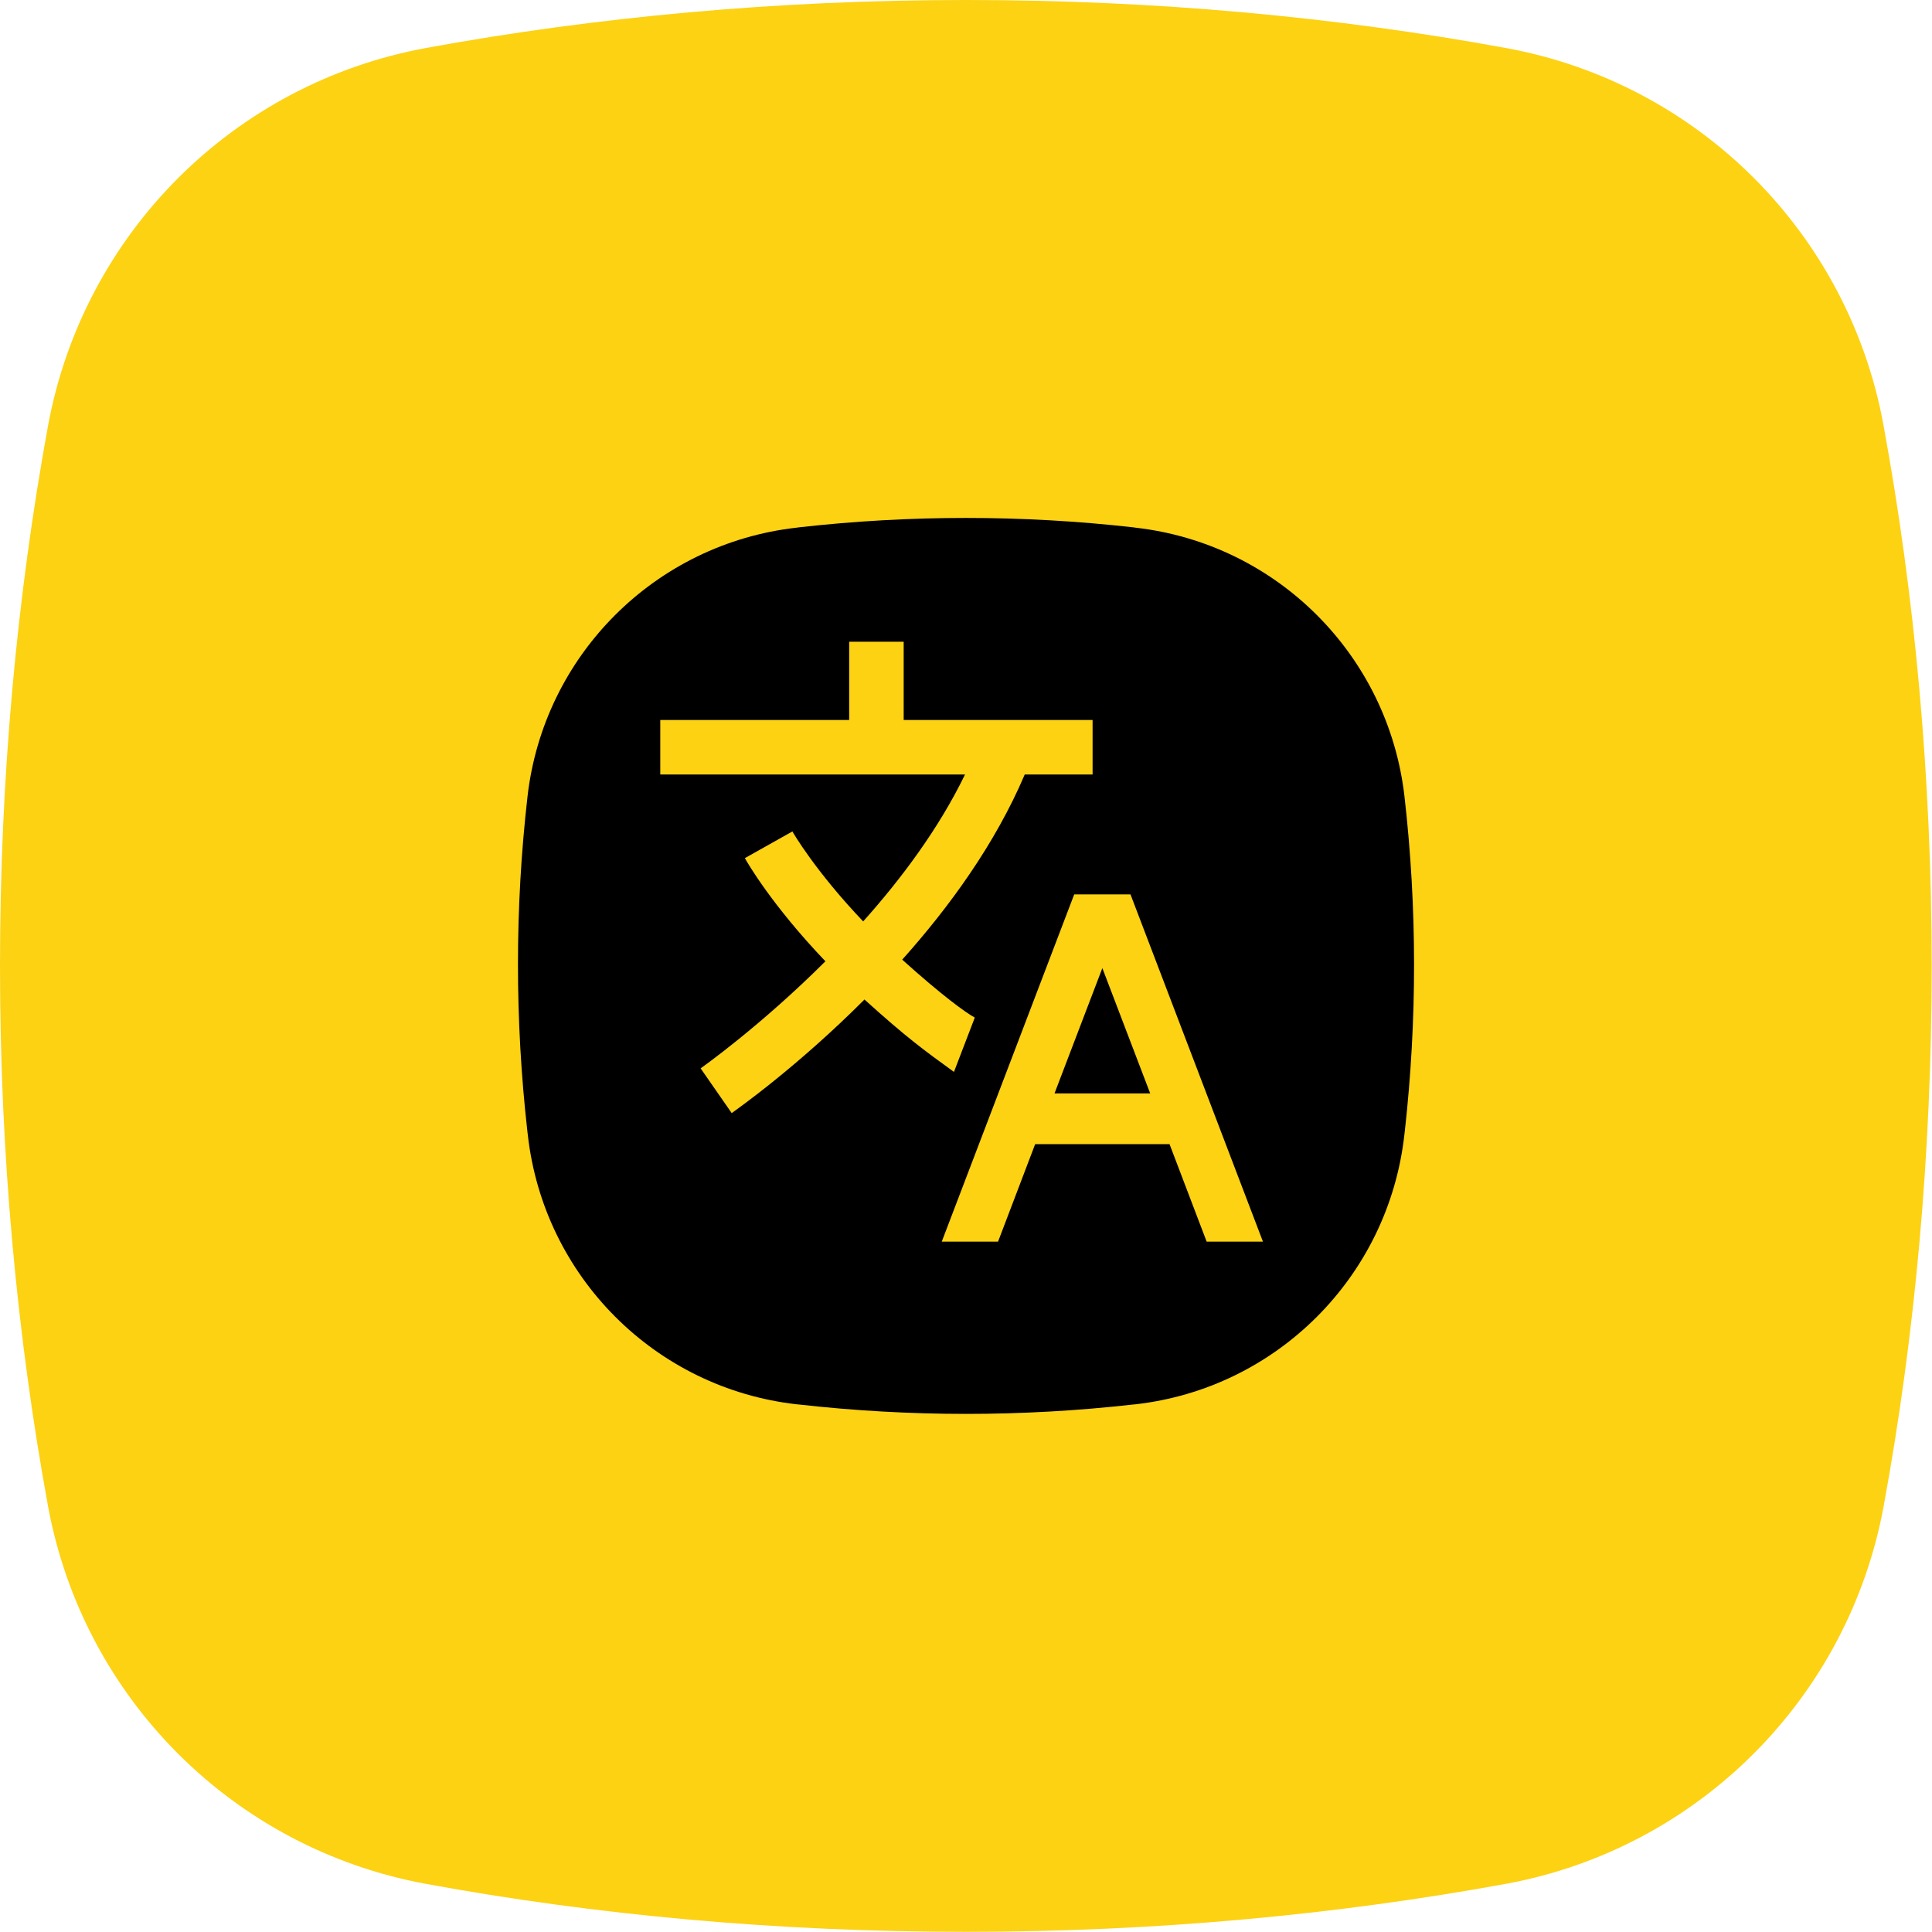 <?xml version="1.0" encoding="utf-8"?>
<!-- Generator: Adobe Illustrator 26.3.1, SVG Export Plug-In . SVG Version: 6.00 Build 0)  -->
<svg version="1.1" id="Vrstva_1" xmlns="http://www.w3.org/2000/svg" xmlns:xlink="http://www.w3.org/1999/xlink" x="0px" y="0px"
	 viewBox="0 0 118.74 118.74" style="enable-background:new 0 0 118.74 118.74;" xml:space="preserve">
<style type="text/css">
	.st0{fill:url(#SVGID_1_);}
	.st1{fill:#0E101F;}
	.st2{fill:#FCD213;}
	.st3{fill:#010202;}
</style>
<g>
</g>
<path class="st2" d="M26.18,2.95C14.36,5.12,5.12,14.36,2.95,26.18C1.04,36.62,0,47.78,0,59.37s1.04,22.75,2.95,33.19
	c2.17,11.81,11.41,21.05,23.22,23.22c10.44,1.92,21.6,2.95,33.19,2.95s22.75-1.04,33.19-2.95c11.81-2.17,21.05-11.41,23.22-23.22
	c1.92-10.44,2.95-21.6,2.95-33.19c0-11.61-1.04-22.78-2.96-33.23C113.61,14.35,104.39,5.13,92.6,2.96C82.15,1.04,70.98,0,59.37,0
	C47.78,0,36.62,1.04,26.18,2.95z"/>
<g>
	<polygon points="64.81,67.2 70.69,67.2 67.75,59.5 	"/>
	<path d="M86.32,48.96c-0.99-8.69-7.85-15.55-16.54-16.53l-0.13-0.02c-6.83-0.77-13.72-0.77-20.55,0l-0.14,0.02
		c-8.69,0.98-15.55,7.84-16.54,16.53c-0.78,6.83-0.78,13.72-0.01,20.55l0.03,0.25c0.98,8.7,7.84,15.57,16.54,16.55l0.12,0.01
		c6.83,0.77,13.72,0.77,20.55,0l0.12-0.01c8.7-0.98,15.56-7.85,16.54-16.55l0.03-0.25C87.1,62.68,87.1,55.79,86.32,48.96z
		 M44.97,68.41l-1.91-2.75c0.07-0.05,3.66-2.58,7.67-6.58c-3.3-3.45-4.84-6.13-4.95-6.34l2.92-1.64c0.02,0.04,1.39,2.42,4.35,5.53
		c2.36-2.64,4.65-5.71,6.26-9.03H40.58v-3.35h11.61v-4.81h3.35v4.81h11.61v3.35h-4.17c-1.81,4.26-4.64,8.15-7.53,11.38
		c2.42,2.18,3.89,3.25,4.46,3.56l-1.28,3.34c-1.86-1.35-2.9-2.1-5.5-4.45C48.98,65.59,45.26,68.2,44.97,68.41z M74.16,76.31
		l-2.28-5.99h-8.26l-2.28,5.99h-3.46l8.14-21.34h3.46l8.14,21.34H74.16z"/>
</g>
</svg>
